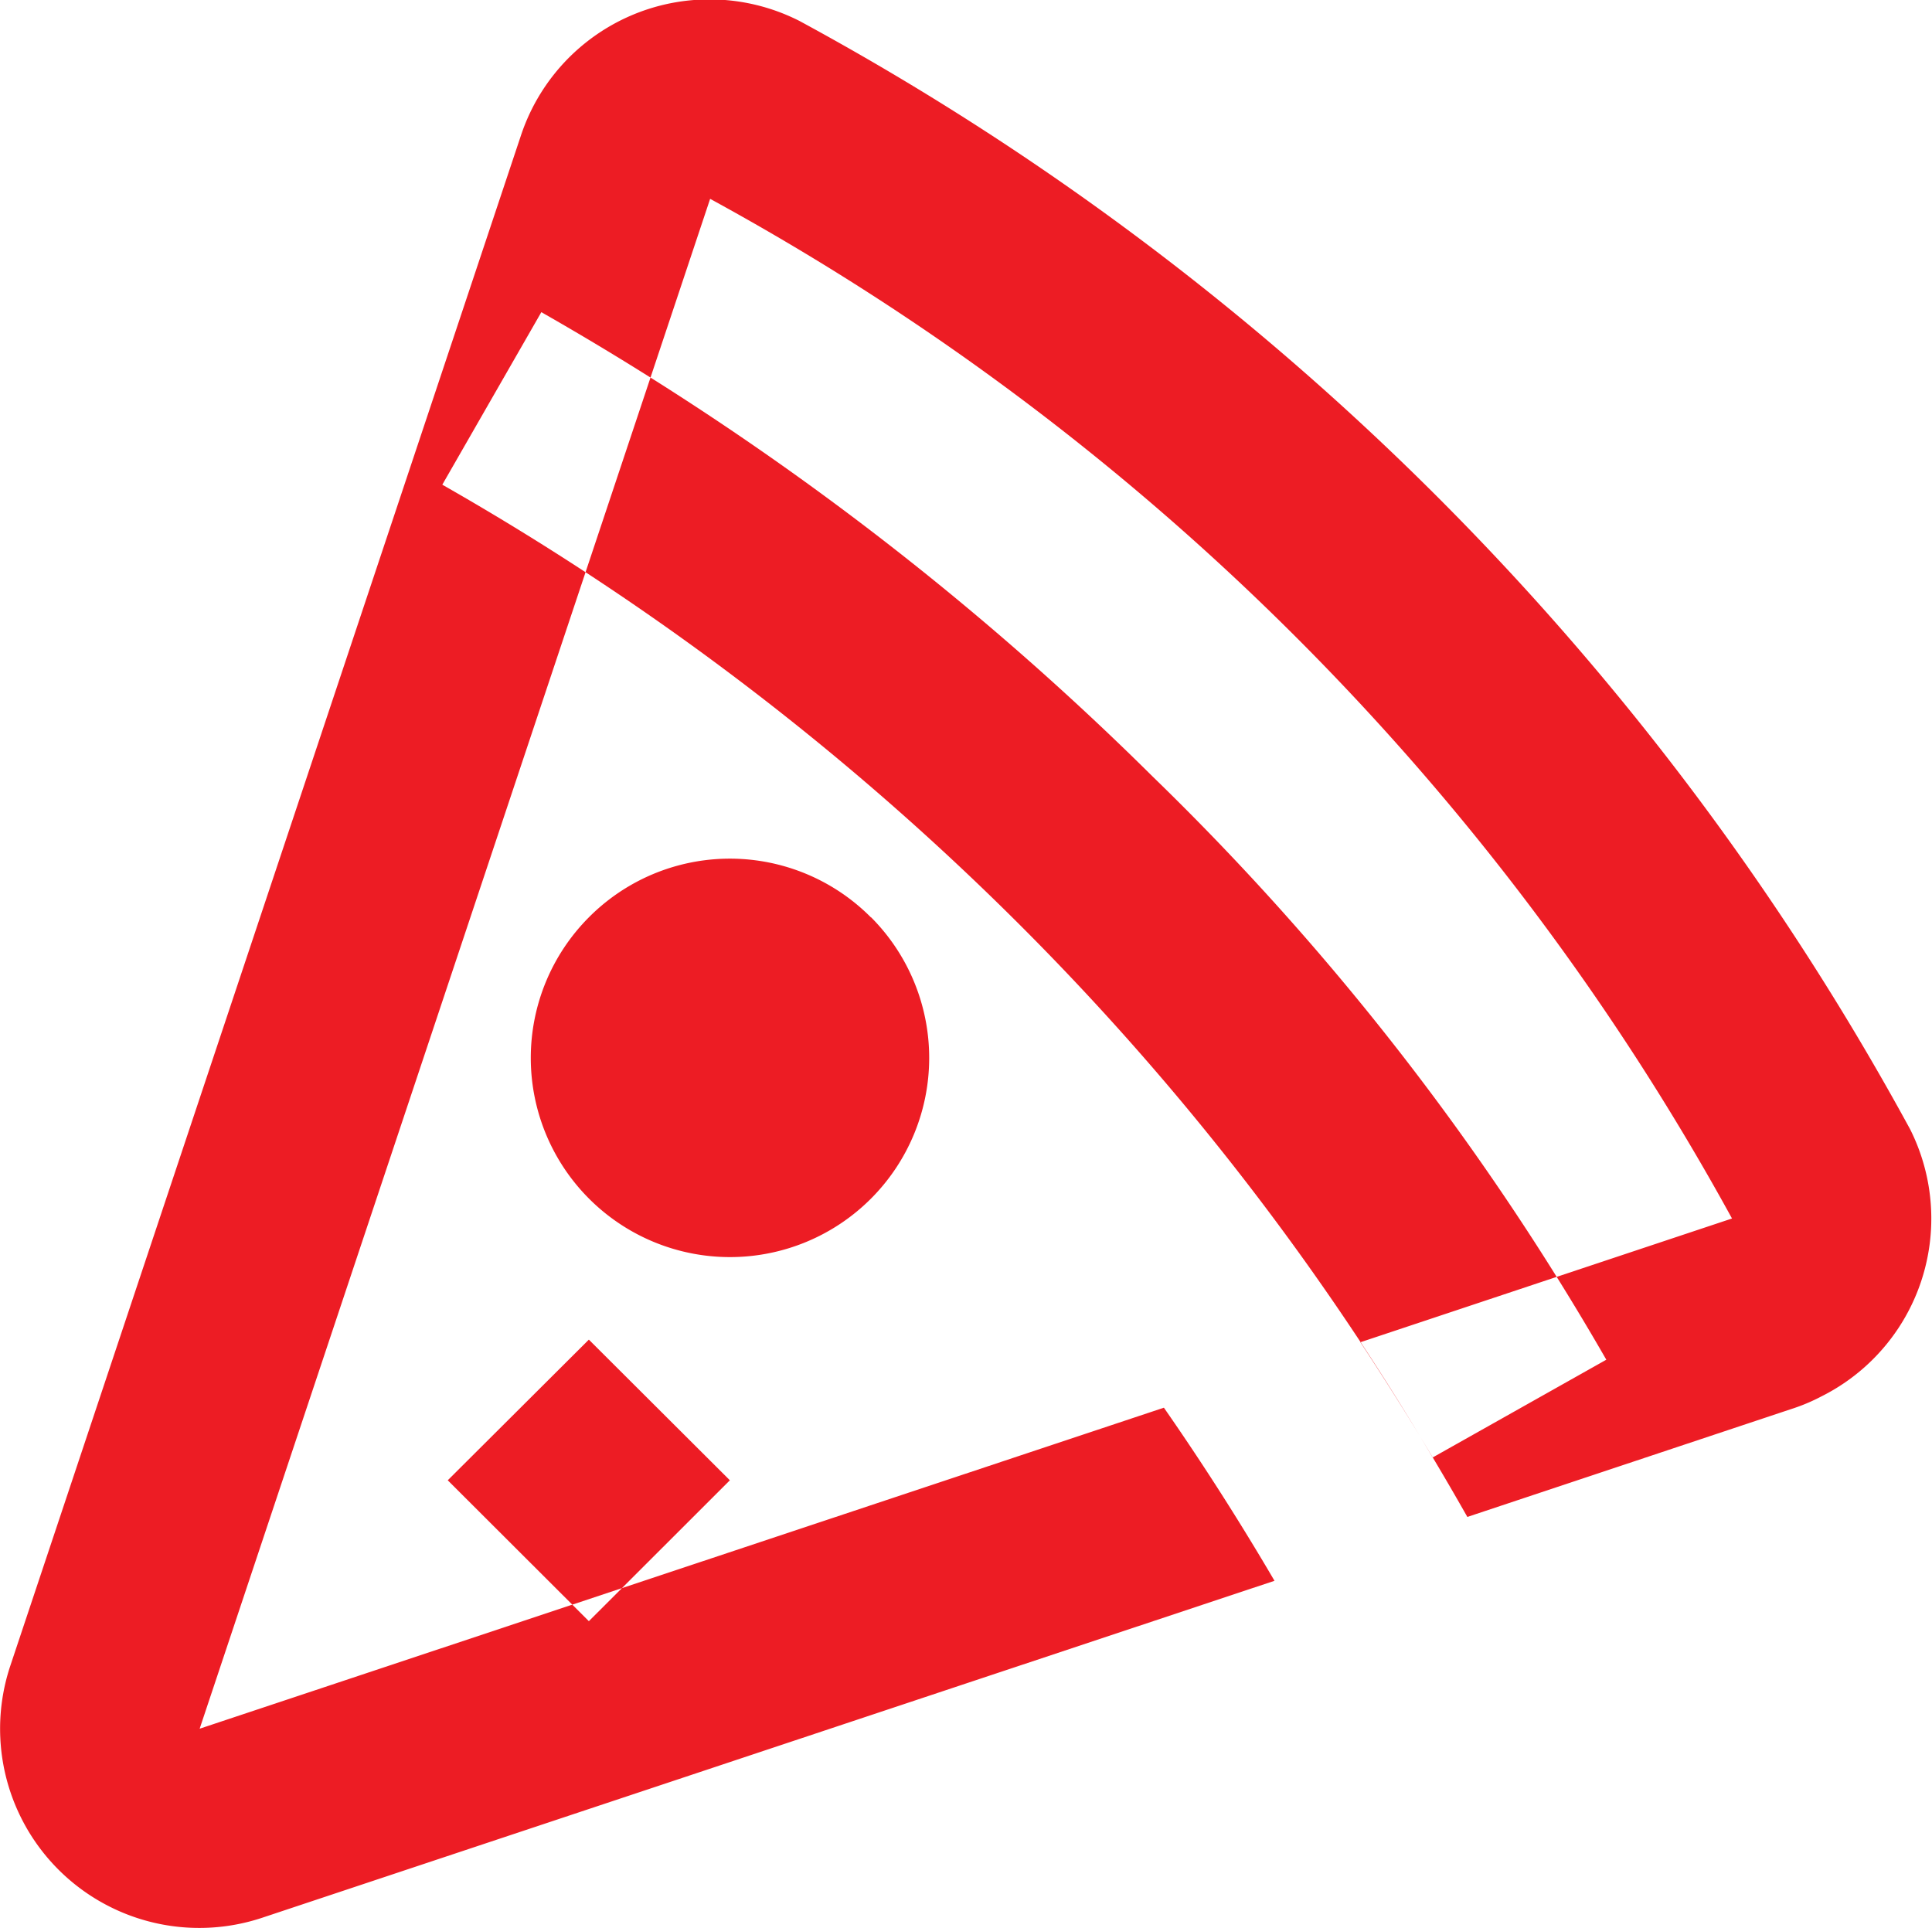 <svg xmlns="http://www.w3.org/2000/svg" width="17.031" height="17"><defs><filter id="a" x="368" y="346" width="17.031" height="17" filterUnits="userSpaceOnUse"><feFlood result="flood"/><feComposite result="composite" operator="in" in2="SourceGraphic"/><feBlend result="blend" in2="SourceGraphic"/></filter></defs><path d="M380.935 359.373l2.888-.962a1.619 1.619 0 00.232-.1 1.753 1.753 0 00.783-2.356 24.35 24.35 0 00-9.79-9.77 1.751 1.751 0 00-2.457 1.013l-4.5 13.487a1.756 1.756 0 002.225 2.22l8.919-2.969q-.461-.787-.975-1.526l-8.5 2.83 4.5-13.487a22.623 22.623 0 019.008 8.989l-3.276 1.091q.496.751.943 1.54zm-9.036-9.1a24.021 24.021 0 015.023 3.813 23.533 23.533 0 013.707 4.763l1.531-.862a23.4 23.4 0 00-4-5.142 25.766 25.766 0 00-5.388-4.093zm3.779 3.813a1.756 1.756 0 11-2.486 0 1.752 1.752 0 012.486.002zm-2.487 3.724l1.243 1.24-1.243 1.242-1.244-1.242z" transform="translate(-368 -346)" fill="#ed1c24" fill-rule="evenodd" filter="url(#a)"/></svg>